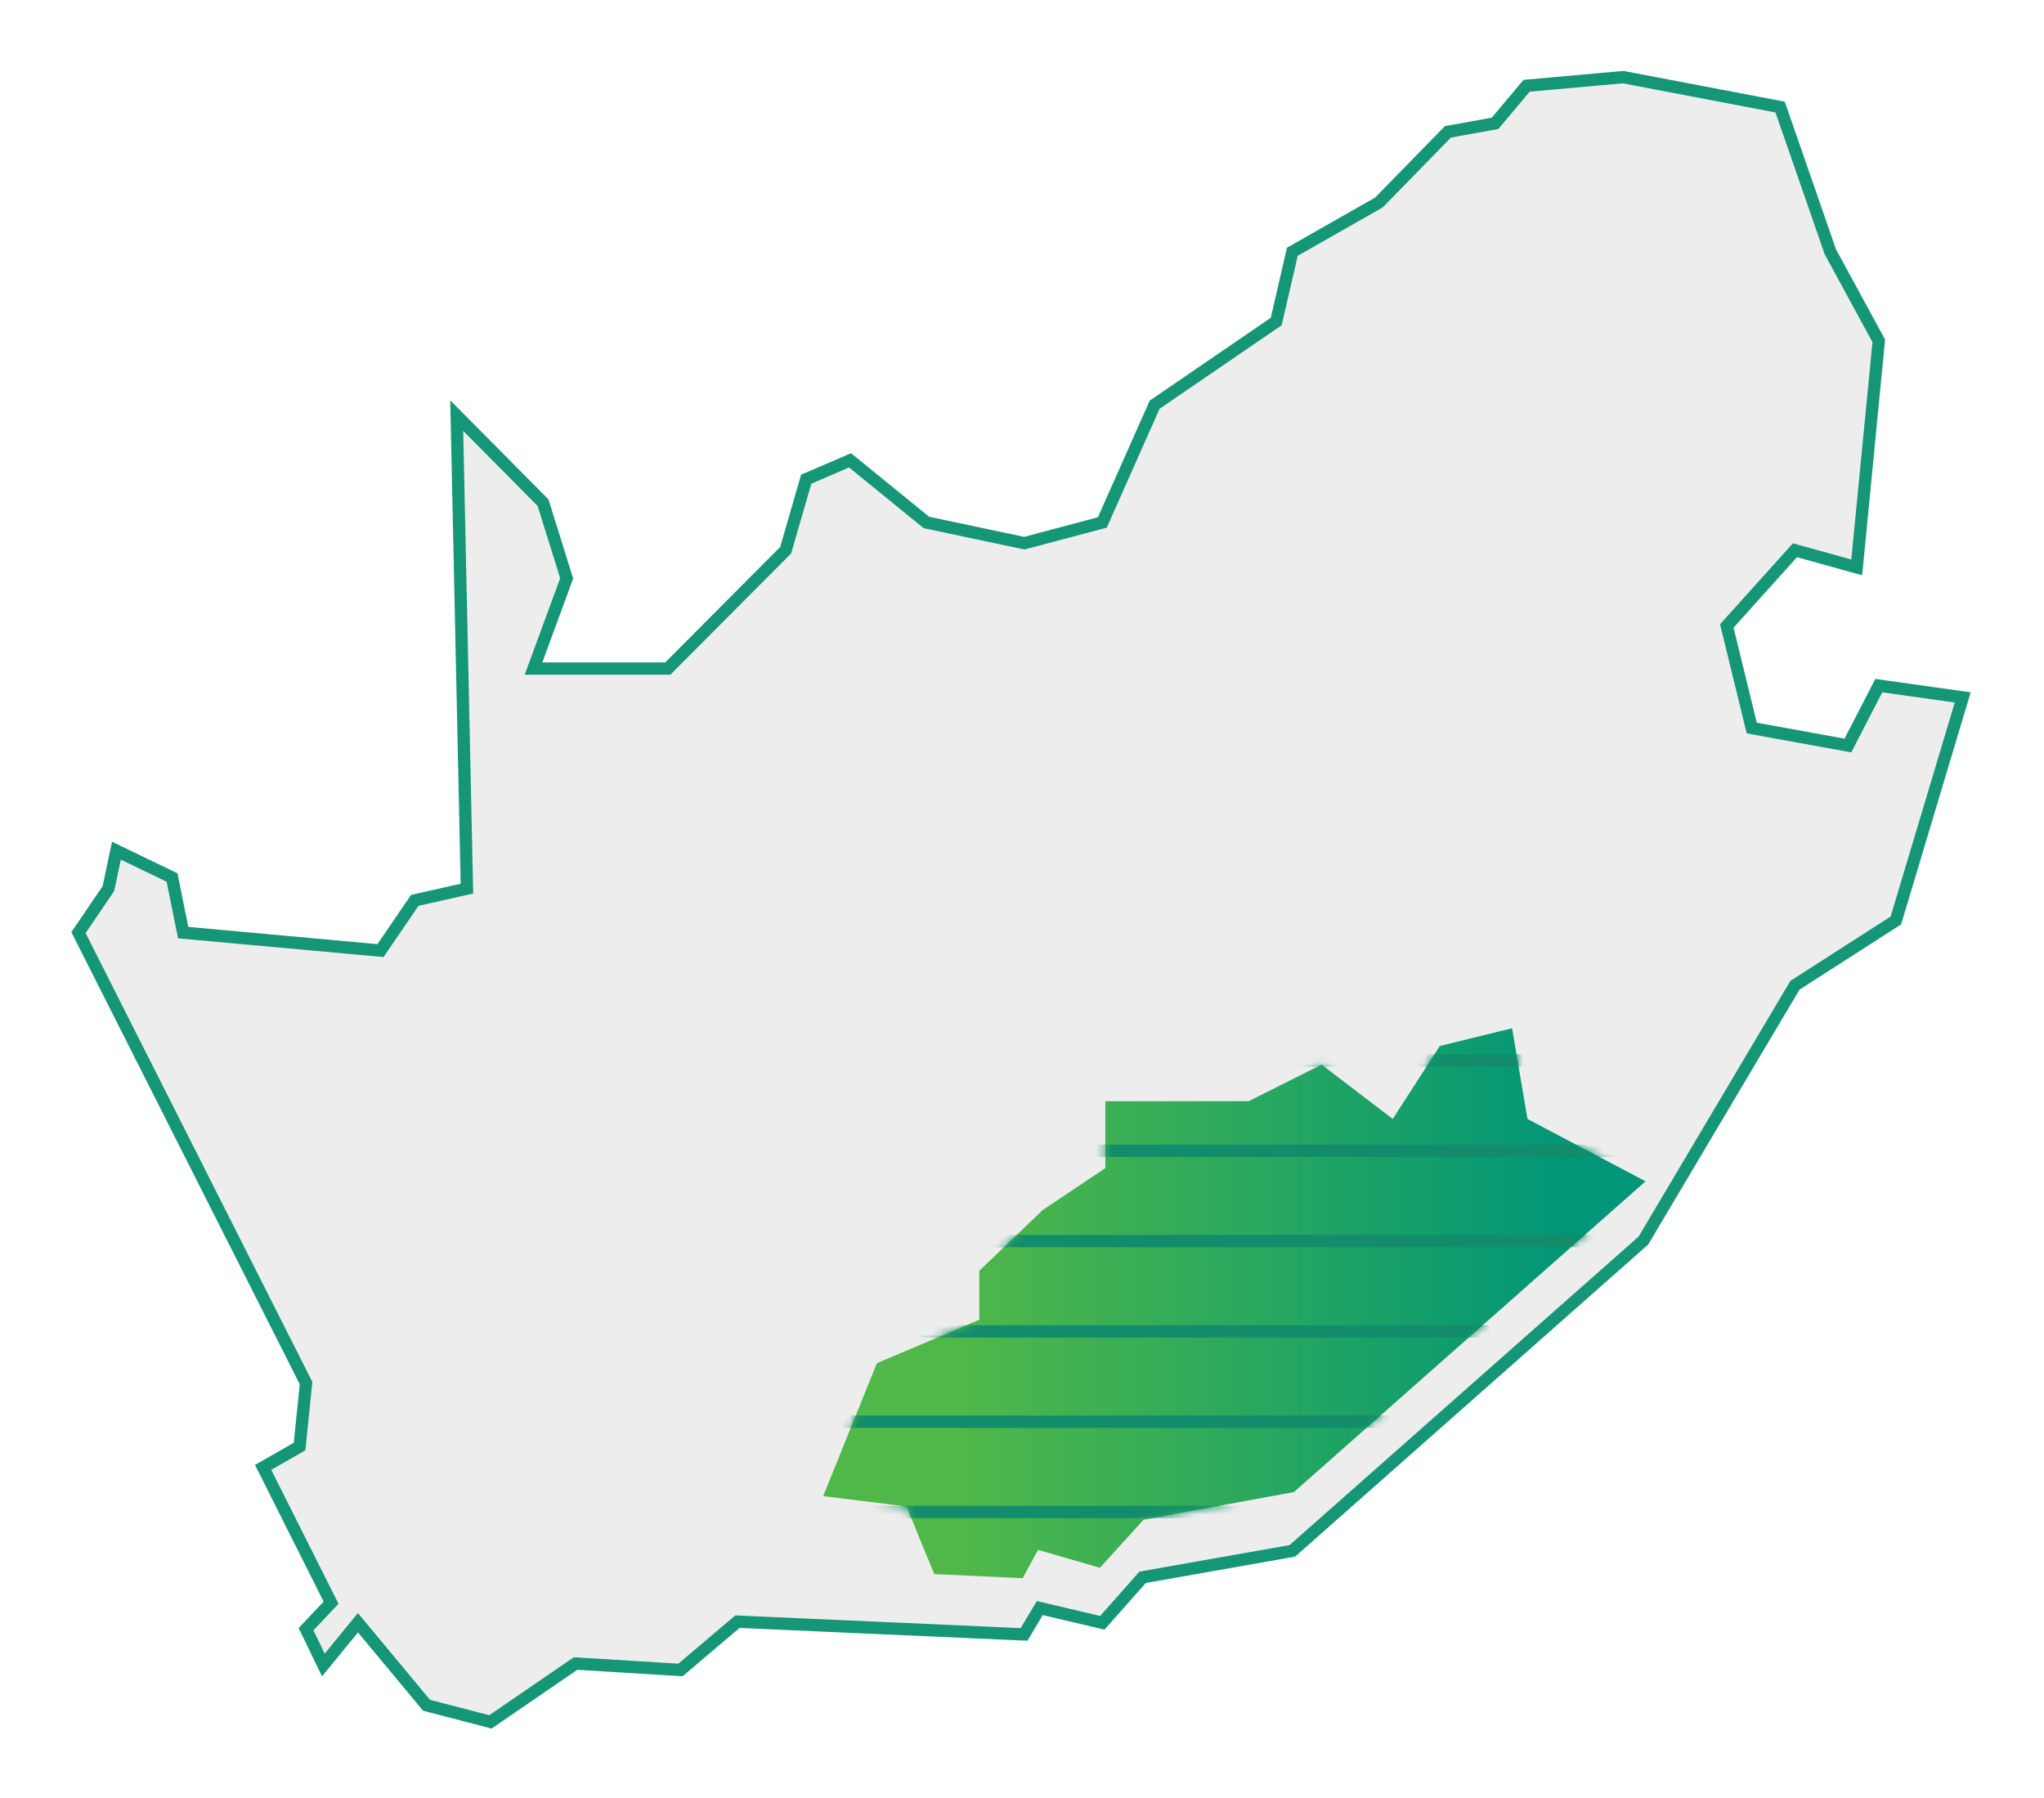<svg width="249" height="219" viewBox="0 0 249 219" fill="none" xmlns="http://www.w3.org/2000/svg">
<g filter="url(#filter0_d_1_2318)">
<path d="M39.395 195.822L43.602 190.668L51.959 200.723L59.74 202.75L70.115 195.641L82.897 196.424L89.835 190.541L124.751 192.094L126.667 188.885L134.286 190.678L139.195 185.135L157.435 181.914L200.2 144.115L218.662 113.02L230.955 105.125L239.098 77.957L228.873 76.518L225.112 83.814L213.398 81.684L210.359 69.252L218.662 60.025L226.187 62.117L228.873 34.522L222.97 23.666L216.855 6.043L197.738 2.396L185.973 3.447L182.128 8.023L176.384 9.061L167.984 17.662L157.435 23.666L155.468 32.166L140.661 42.297L134.286 56.643L124.781 59.166L112.855 56.643L103.552 49.074L98.212 51.371L95.709 60.025L81.353 74.438H64.995L69.031 63.451L66.154 54.234L55.637 43.623L56.88 101.248L50.53 102.676L46.352 108.795L22.314 106.604L20.959 99.894L14.185 96.623L13.202 101.248L9.561 106.604L37.282 161.475L36.494 169.209L32.053 171.746L40.331 188.232L37.282 191.457L39.395 195.822Z" fill="#EDEDED"/>
<path d="M39.395 195.822L43.602 190.668L51.959 200.723L59.74 202.75L70.115 195.641L82.897 196.424L89.835 190.541L124.751 192.094L126.667 188.885L134.286 190.678L139.195 185.135L157.435 181.914L200.2 144.115L218.662 113.02L230.955 105.125L239.098 77.957L228.873 76.518L225.112 83.814L213.398 81.684L210.359 69.252L218.662 60.025L226.187 62.117L228.873 34.522L222.97 23.666L216.855 6.043L197.738 2.396L185.973 3.447L182.128 8.023L176.384 9.061L167.984 17.662L157.435 23.666L155.468 32.166L140.661 42.297L134.286 56.643L124.781 59.166L112.855 56.643L103.552 49.074L98.212 51.371L95.709 60.025L81.353 74.438H64.995L69.031 63.451L66.154 54.234L55.637 43.623L56.88 101.248L50.53 102.676L46.352 108.795L22.314 106.604L20.959 99.894L14.185 96.623L13.202 101.248L9.561 106.604L37.282 161.475L36.494 169.209L32.053 171.746L40.331 188.232L37.282 191.457L39.395 195.822Z" stroke="#159677" stroke-width="1.5"/>
</g>
<path d="M119.301 154.795L127.021 147.4L134.653 142.293V134.139H152.115L160.998 129.688L169.664 136.303L175.405 127.411L184.205 125.256L186.075 136.303L200.459 143.9L157.628 181.748L139.296 185.131L133.994 190.974L126.451 188.796L124.583 192.244L113.81 191.744L110.434 183.513L100.281 182.245L106.824 166.051L119.301 160.76V155.332V154.795Z" fill="url(#paint0_linear_1_2318)"/>
<mask id="mask0_1_2318" style="mask-type:alpha" maskUnits="userSpaceOnUse" x="100" y="125" width="101" height="68">
<path d="M119.301 154.795L127.021 147.4L134.653 142.293V134.139H152.115L160.998 129.688L169.664 136.303L175.405 127.411L184.205 125.256L186.075 136.303L200.459 143.9L157.628 181.748L139.296 185.131L133.994 190.974L126.451 188.796L124.583 192.244L113.81 191.744L110.434 183.513L100.281 182.245L106.824 166.051L119.301 160.76V155.332V154.795Z" fill="url(#paint1_linear_1_2318)"/>
</mask>
<g mask="url(#mask0_1_2318)">
<line x1="90.814" y1="129.183" x2="225.814" y2="129.183" stroke="#138C6B" stroke-width="1.5"/>
<line x1="90.814" y1="140.183" x2="225.814" y2="140.183" stroke="#138C6B" stroke-width="1.5"/>
<line x1="90.814" y1="151.183" x2="225.814" y2="151.183" stroke="#138C6B" stroke-width="1.5"/>
<line x1="90.814" y1="162.183" x2="225.814" y2="162.183" stroke="#138C6B" stroke-width="1.5"/>
<line x1="90.814" y1="173.183" x2="225.814" y2="173.183" stroke="#138C6B" stroke-width="1.5"/>
<line x1="90.814" y1="184.183" x2="225.814" y2="184.183" stroke="#138C6B" stroke-width="1.5"/>
</g>
<defs>
<filter id="filter0_d_1_2318" x="0.691" y="0.64" width="247.375" height="217.922" filterUnits="userSpaceOnUse" color-interpolation-filters="sRGB">
<feFlood flood-opacity="0" result="BackgroundImageFix"/>
<feColorMatrix in="SourceAlpha" type="matrix" values="0 0 0 0 0 0 0 0 0 0 0 0 0 0 0 0 0 0 127 0" result="hardAlpha"/>
<feOffset dy="7"/>
<feGaussianBlur stdDeviation="4"/>
<feComposite in2="hardAlpha" operator="out"/>
<feColorMatrix type="matrix" values="0 0 0 0 0.173 0 0 0 0 0.173 0 0 0 0 0.173 0 0 0 0.161 0"/>
<feBlend mode="normal" in2="BackgroundImageFix" result="effect1_dropShadow_1_2318"/>
<feBlend mode="normal" in="SourceGraphic" in2="effect1_dropShadow_1_2318" result="shape"/>
</filter>
<linearGradient id="paint0_linear_1_2318" x1="191.239" y1="161.627" x2="116.862" y2="161.627" gradientUnits="userSpaceOnUse">
<stop stop-color="#009677"/>
<stop offset="1" stop-color="#50B848"/>
</linearGradient>
<linearGradient id="paint1_linear_1_2318" x1="191.239" y1="161.627" x2="116.862" y2="161.627" gradientUnits="userSpaceOnUse">
<stop stop-color="#009677"/>
<stop offset="1" stop-color="#50B848"/>
</linearGradient>
</defs>
</svg>
